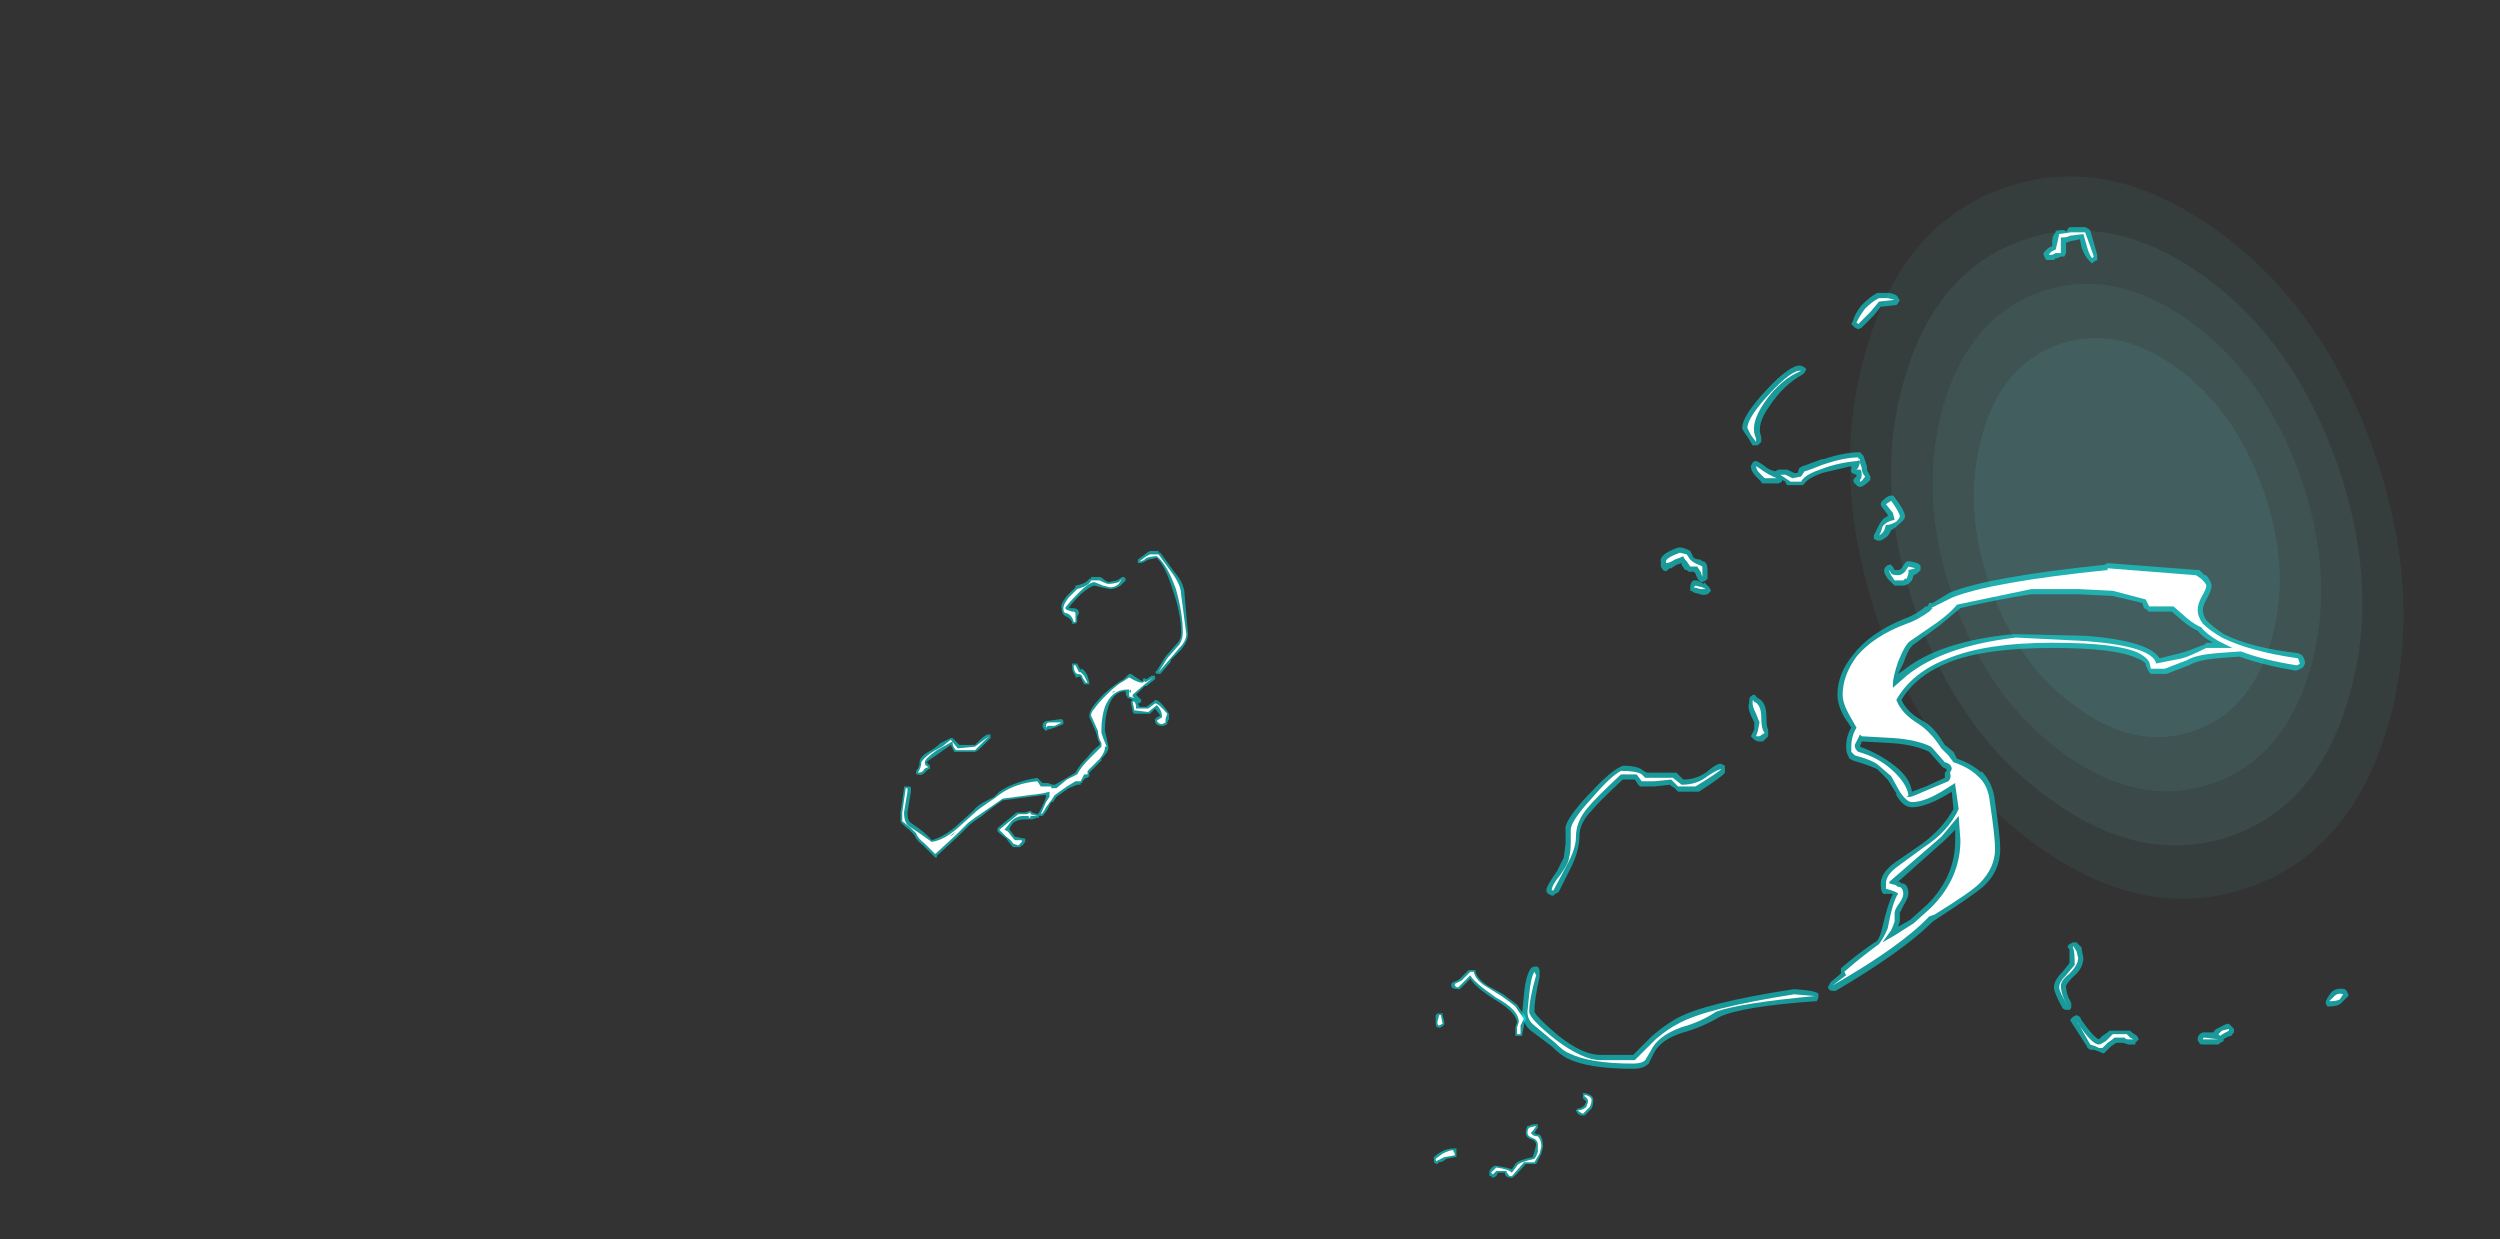 <?xml version="1.0" encoding="UTF-8" standalone="no"?>
<svg xmlns:ffdec="https://www.free-decompiler.com/flash" xmlns:xlink="http://www.w3.org/1999/xlink" ffdec:objectType="frame" height="250.4px" width="505.25px" xmlns="http://www.w3.org/2000/svg">
  <rect width="100%" height="100%" fill="#333333" stroke="none"/>
  <g transform="matrix(1.0, 0.0, 0.0, 1.0, 187.6, 259.75)">
    <use ffdec:characterId="843" height="32.65" transform="matrix(2.389, -0.834, 1.512, 4.331, 167.5, -204.35)" width="41.85" xlink:href="#shape0"/>
    <use ffdec:characterId="855" height="27.45" transform="matrix(7.0, 0.0, 0.0, 7.0, -5.6, -213.85)" width="41.8" xlink:href="#shape1"/>
  </g>
  <defs>
    <g id="shape0" transform="matrix(1.0, 0.0, 0.0, 1.0, 0.0, 0.0)">
      <path d="M29.15 9.95 Q32.5 12.6 32.5 16.35 32.5 20.1 29.15 22.7 25.75 25.35 20.95 25.35 16.1 25.35 12.75 22.7 9.35 20.1 9.35 16.35 9.35 12.6 12.75 9.95 16.1 7.3 20.95 7.3 25.75 7.3 29.15 9.95" fill="#7fffff" fill-opacity="0.212" fill-rule="evenodd" stroke="none"/>
      <path d="M31.35 8.2 Q35.65 11.6 35.65 16.35 35.65 21.05 31.35 24.45 27.0 27.8 20.95 27.8 14.85 27.8 10.55 24.45 6.25 21.05 6.25 16.35 6.25 11.6 10.55 8.2 14.85 4.85 20.95 4.85 27.0 4.85 31.35 8.2 M29.15 9.95 Q25.75 7.3 20.95 7.3 16.1 7.3 12.75 9.95 9.35 12.6 9.35 16.35 9.35 20.1 12.75 22.7 16.1 25.35 20.95 25.35 25.75 25.35 29.15 22.7 32.5 20.1 32.5 16.35 32.5 12.6 29.15 9.95" fill="#7fffff" fill-opacity="0.157" fill-rule="evenodd" stroke="none"/>
      <path d="M33.55 6.5 Q38.75 10.55 38.75 16.35 38.75 22.1 33.55 26.15 28.3 30.25 20.95 30.25 13.55 30.25 8.35 26.15 3.1 22.1 3.1 16.35 3.1 10.55 8.35 6.5 13.55 2.45 20.95 2.45 28.3 2.45 33.55 6.5 M31.35 8.2 Q27.0 4.85 20.95 4.85 14.85 4.85 10.55 8.2 6.25 11.6 6.25 16.35 6.25 21.05 10.55 24.45 14.85 27.8 20.95 27.8 27.0 27.8 31.35 24.45 35.65 21.05 35.65 16.35 35.65 11.6 31.35 8.2" fill="#7fffff" fill-opacity="0.106" fill-rule="evenodd" stroke="none"/>
      <path d="M35.75 4.8 Q41.85 9.55 41.85 16.35 41.85 23.1 35.75 27.9 29.6 32.65 20.95 32.65 12.25 32.65 6.15 27.9 0.0 23.1 0.0 16.35 0.0 9.55 6.15 4.8 12.25 0.0 20.95 0.0 29.6 0.0 35.75 4.8 M33.55 6.5 Q28.3 2.45 20.95 2.45 13.55 2.45 8.35 6.5 3.1 10.55 3.1 16.35 3.1 22.1 8.35 26.15 13.55 30.25 20.95 30.25 28.3 30.25 33.55 26.15 38.75 22.1 38.75 16.35 38.75 10.55 33.55 6.5" fill="#7fffff" fill-opacity="0.051" fill-rule="evenodd" stroke="none"/>
    </g>
    <g id="shape1" transform="matrix(1.0, 0.0, 0.0, 1.0, 0.8, 30.55)">
      <path d="M5.6 -20.45 L5.65 -20.45 5.7 -20.4 5.7 -20.35 5.55 -20.2 Q5.4 -20.1 5.25 -20.1 L5.0 -20.15 4.8 -20.2 Q4.7 -20.2 4.4 -19.95 4.15 -19.7 4.05 -19.55 L4.15 -19.55 Q4.35 -19.55 4.35 -19.4 L4.3 -19.3 4.3 -19.15 4.25 -19.1 4.15 -19.1 4.15 -19.15 Q4.1 -19.25 4.0 -19.3 3.85 -19.35 3.85 -19.55 3.8 -19.65 4.0 -19.9 L4.25 -20.15 4.25 -20.2 Q4.55 -20.25 4.65 -20.4 L4.7 -20.4 4.7 -20.45 4.95 -20.45 Q5.0 -20.45 5.1 -20.35 L5.2 -20.3 5.45 -20.35 5.6 -20.45 M4.15 -17.95 L4.3 -17.95 4.4 -17.75 4.4 -17.8 Q4.5 -17.8 4.6 -17.6 L4.65 -17.4 4.65 -17.35 4.5 -17.35 4.4 -17.55 Q4.4 -17.6 4.3 -17.55 L4.25 -17.55 4.25 -17.6 Q4.15 -17.7 4.15 -17.9 L4.15 -17.95 M0.8 -15.4 L0.75 -15.4 Q0.7 -15.5 0.65 -15.6 L0.3 -15.35 Q0.0 -15.15 -0.05 -15.1 L0.05 -15.0 0.05 -14.9 0.0 -14.9 -0.1 -14.8 Q-0.2 -14.7 -0.3 -14.75 L-0.35 -14.75 -0.35 -14.85 Q-0.25 -14.95 -0.25 -15.1 -0.25 -15.25 0.0 -15.4 0.2 -15.5 0.35 -15.65 L0.65 -15.8 0.7 -15.8 0.9 -15.6 1.35 -15.6 1.5 -15.75 Q1.6 -15.85 1.7 -15.9 L1.8 -15.9 1.8 -15.8 1.6 -15.6 Q1.4 -15.4 1.35 -15.4 L0.8 -15.4 M2.05 -14.25 Q2.5 -14.55 3.15 -14.65 L3.3 -14.5 3.45 -14.5 3.6 -14.45 3.65 -14.45 4.0 -14.65 4.25 -14.8 Q4.35 -15.0 4.6 -15.25 4.75 -15.45 4.95 -15.6 L4.95 -15.65 4.9 -15.75 4.85 -15.95 4.65 -16.4 4.65 -16.45 Q4.65 -16.55 4.75 -16.7 4.85 -16.85 5.1 -17.1 5.45 -17.4 5.65 -17.5 L5.8 -17.65 5.85 -17.65 6.15 -17.45 6.2 -17.45 6.2 -17.5 Q6.2 -17.55 6.3 -17.5 L6.45 -17.6 6.55 -17.6 6.55 -17.5 6.3 -17.3 6.25 -17.3 6.0 -17.05 6.15 -16.9 6.15 -16.85 6.1 -16.8 6.05 -16.8 6.1 -16.7 6.3 -16.7 6.5 -16.85 6.55 -16.9 Q6.7 -16.9 6.95 -16.5 L6.95 -16.35 6.9 -16.25 6.9 -16.2 6.8 -16.15 6.75 -16.15 Q6.6 -16.15 6.55 -16.25 L6.55 -16.3 Q6.5 -16.35 6.7 -16.45 L6.55 -16.65 6.4 -16.5 5.95 -16.5 5.9 -16.55 5.9 -16.6 5.85 -16.8 5.85 -16.85 5.9 -16.9 5.8 -16.95 5.75 -16.95 5.75 -17.0 Q5.7 -17.0 5.7 -17.15 5.35 -17.15 5.2 -16.7 5.1 -16.4 5.1 -16.05 L5.1 -16.0 5.15 -15.8 5.2 -15.55 5.2 -15.5 Q5.2 -15.4 5.0 -15.2 L5.0 -15.15 4.65 -14.8 4.65 -14.7 4.6 -14.65 4.55 -14.65 4.45 -14.55 4.45 -14.5 4.4 -14.5 4.4 -14.45 4.3 -14.45 4.05 -14.35 3.7 -14.1 3.6 -13.95 3.55 -13.95 3.45 -13.75 Q3.3 -13.5 3.25 -13.55 L3.2 -13.55 3.2 -13.5 3.15 -13.5 3.0 -13.45 2.75 -13.45 Q2.6 -13.45 2.45 -13.35 L2.35 -13.2 2.35 -13.15 2.5 -12.95 2.75 -12.9 2.8 -12.9 2.8 -12.8 2.75 -12.75 Q2.75 -12.7 2.7 -12.7 L2.65 -12.65 2.45 -12.65 2.4 -12.7 2.25 -12.9 Q2.05 -13.05 2.0 -13.1 L2.0 -13.2 2.55 -13.65 2.8 -13.65 2.95 -13.7 3.0 -13.65 3.15 -13.6 3.2 -13.65 3.35 -13.95 3.4 -14.1 3.4 -14.15 3.3 -14.15 2.15 -14.0 Q1.85 -13.8 1.55 -13.55 L1.4 -13.45 1.2 -13.3 0.85 -12.95 0.25 -12.4 0.25 -12.35 0.2 -12.35 -0.15 -12.7 Q-0.35 -12.85 -0.4 -13.0 L-0.55 -13.15 Q-0.8 -13.35 -0.8 -13.4 L-0.8 -13.65 -0.7 -14.35 -0.7 -14.4 -0.55 -14.4 Q-0.5 -14.4 -0.5 -14.35 L-0.5 -14.25 -0.6 -13.65 Q-0.6 -13.4 -0.5 -13.35 -0.05 -13.05 0.1 -12.85 0.45 -12.95 0.8 -13.25 L1.3 -13.7 Q1.4 -13.85 1.7 -14.0 L1.9 -14.1 2.05 -14.25 M5.75 -17.15 L5.75 -17.15 M5.8 -17.15 L5.8 -17.15 M3.4 -16.0 L3.35 -16.05 Q3.3 -16.1 3.3 -16.15 3.3 -16.3 3.5 -16.3 L3.85 -16.35 3.9 -16.3 3.9 -16.2 3.65 -16.1 3.5 -16.05 3.45 -16.05 3.4 -16.0 M3.05 -14.45 L3.05 -14.45 M7.1 -20.6 Q7.4 -20.25 7.4 -19.95 L7.5 -18.8 Q7.5 -18.6 7.3 -18.35 L7.0 -18.05 7.0 -18.0 6.7 -17.65 6.6 -17.65 6.55 -17.7 6.6 -17.75 6.85 -18.15 7.2 -18.55 Q7.3 -18.65 7.3 -18.85 7.3 -19.4 7.05 -20.1 6.85 -20.75 6.6 -21.0 L6.35 -20.95 Q6.2 -20.85 6.1 -20.85 L6.05 -20.85 6.05 -20.95 6.25 -21.1 Q6.3 -21.15 6.4 -21.2 L6.65 -21.2 6.65 -21.15 6.7 -21.15 7.1 -20.6 M15.8 -9.1 L15.8 -9.05 Q15.85 -8.85 16.15 -8.65 L16.6 -8.4 17.0 -8.1 17.1 -7.95 17.25 -7.75 17.25 -7.65 Q17.2 -7.6 17.2 -7.5 L17.15 -7.25 17.15 -7.2 16.95 -7.2 16.95 -7.45 17.0 -7.6 Q16.95 -7.9 16.35 -8.25 15.8 -8.6 15.65 -8.85 L15.35 -8.55 15.3 -8.55 Q15.1 -8.55 15.1 -8.65 L15.1 -8.7 15.15 -8.75 Q15.3 -8.8 15.35 -8.85 L15.6 -9.1 15.8 -9.1 M14.9 -7.55 Q14.9 -7.5 14.8 -7.45 14.75 -7.4 14.75 -7.45 14.65 -7.4 14.65 -7.6 L14.65 -7.8 14.7 -7.85 14.85 -7.85 14.85 -7.8 14.9 -7.6 14.9 -7.55 M14.6 -3.65 Q14.55 -3.7 14.8 -3.85 15.0 -3.95 15.15 -3.95 L15.25 -3.95 15.25 -3.7 15.2 -3.7 14.95 -3.65 Q14.85 -3.55 14.75 -3.55 L14.7 -3.5 Q14.65 -3.5 14.6 -3.55 14.6 -3.6 14.6 -3.65 M17.35 -4.6 Q17.4 -4.65 17.55 -4.65 L17.6 -4.65 17.6 -4.55 17.5 -4.4 Q17.55 -4.35 17.65 -4.35 17.75 -4.25 17.75 -4.0 L17.7 -3.8 17.55 -3.5 17.25 -3.5 Q16.9 -3.1 16.85 -3.1 16.7 -3.1 16.65 -3.2 L16.65 -3.25 16.45 -3.25 16.4 -3.15 16.3 -3.1 16.25 -3.15 16.2 -3.15 16.2 -3.3 Q16.25 -3.4 16.35 -3.45 L16.4 -3.45 Q16.7 -3.4 16.85 -3.35 L16.95 -3.5 Q17.0 -3.6 17.45 -3.7 L17.5 -3.85 17.55 -4.05 Q17.55 -4.15 17.45 -4.2 17.25 -4.25 17.25 -4.4 17.25 -4.5 17.3 -4.6 L17.35 -4.6 M19.2 -5.35 Q19.2 -5.2 19.15 -5.1 L18.95 -4.9 18.9 -4.9 Q18.75 -4.9 18.7 -5.05 L18.75 -5.1 Q18.85 -5.1 18.95 -5.2 L19.0 -5.3 18.9 -5.4 18.9 -5.55 18.95 -5.55 Q19.2 -5.5 19.2 -5.35" fill="#00ffff" fill-opacity="0.502" fill-rule="evenodd" stroke="none"/>
      <path d="M4.95 -20.35 L5.05 -20.3 Q5.15 -20.25 5.2 -20.25 5.35 -20.25 5.5 -20.3 L5.6 -20.4 5.5 -20.25 Q5.4 -20.15 5.25 -20.15 L5.05 -20.2 4.8 -20.3 Q4.65 -20.3 4.35 -20.0 4.05 -19.7 3.95 -19.55 L4.0 -19.5 4.15 -19.45 Q4.25 -19.45 4.25 -19.4 L4.25 -19.15 4.2 -19.15 Q4.15 -19.35 4.0 -19.4 3.9 -19.4 3.9 -19.55 3.9 -19.65 4.05 -19.85 L4.3 -20.1 Q4.65 -20.2 4.7 -20.35 L4.95 -20.35 M4.25 -17.9 L4.35 -17.7 4.4 -17.7 4.5 -17.6 4.6 -17.4 4.55 -17.4 4.45 -17.55 Q4.45 -17.65 4.3 -17.65 4.2 -17.7 4.2 -17.9 L4.25 -17.9 M1.35 -15.55 L1.75 -15.85 1.35 -15.45 0.8 -15.45 Q0.7 -15.55 0.7 -15.7 L0.25 -15.45 Q-0.1 -15.2 -0.1 -15.1 -0.1 -15.0 -0.05 -15.0 L0.0 -14.95 Q-0.1 -14.95 -0.15 -14.85 -0.2 -14.8 -0.3 -14.8 -0.2 -14.95 -0.2 -15.1 -0.15 -15.2 0.05 -15.35 0.2 -15.45 0.4 -15.55 L0.65 -15.75 0.85 -15.5 1.35 -15.55 M5.65 -17.45 L5.8 -17.55 Q6.05 -17.4 6.15 -17.4 L6.2 -17.4 6.25 -17.45 Q6.25 -17.5 6.25 -17.4 6.35 -17.45 6.5 -17.55 L6.25 -17.35 5.9 -17.05 5.9 -17.0 5.95 -16.95 5.8 -17.0 5.8 -17.2 5.75 -17.2 Q5.3 -17.2 5.1 -16.7 5.0 -16.4 5.0 -16.05 L5.0 -15.95 5.05 -15.8 5.15 -15.55 5.1 -15.55 5.1 -15.5 Q5.1 -15.4 4.95 -15.2 L4.6 -14.85 4.6 -14.75 4.5 -14.75 4.4 -14.55 4.25 -14.55 4.0 -14.4 3.65 -14.15 3.55 -14.0 3.4 -13.8 Q3.3 -13.6 3.25 -13.6 L3.4 -13.95 3.5 -14.1 3.5 -14.25 3.3 -14.2 2.15 -14.05 1.5 -13.6 1.35 -13.5 1.15 -13.35 0.8 -13.0 0.2 -12.45 -0.1 -12.75 Q-0.3 -12.9 -0.35 -13.05 L-0.5 -13.2 -0.75 -13.4 -0.75 -13.65 -0.65 -14.35 -0.6 -14.35 -0.6 -14.25 -0.7 -13.65 Q-0.7 -13.35 -0.55 -13.25 -0.1 -12.95 0.1 -12.8 0.45 -12.85 0.85 -13.2 L1.35 -13.65 Q1.45 -13.75 1.75 -13.95 L1.9 -14.05 2.1 -14.2 Q2.55 -14.5 3.15 -14.55 L3.25 -14.4 3.55 -14.4 3.55 -14.35 3.7 -14.35 4.0 -14.6 4.3 -14.75 Q4.4 -14.95 4.65 -15.2 L5.0 -15.55 5.0 -15.65 4.95 -15.75 Q4.9 -15.9 4.9 -16.0 L4.7 -16.45 Q4.7 -16.55 4.8 -16.65 4.9 -16.8 5.15 -17.05 5.45 -17.35 5.65 -17.45 M5.3 -17.1 L5.4 -17.15 5.35 -17.15 5.3 -17.1 M3.4 -16.1 L3.4 -16.15 Q3.4 -16.25 3.5 -16.25 L3.85 -16.25 3.65 -16.15 3.45 -16.15 3.4 -16.1 M3.1 -14.45 L3.1 -14.45 M6.65 -21.1 L7.05 -20.55 Q7.3 -20.2 7.3 -19.95 L7.45 -18.8 Q7.45 -18.6 7.25 -18.4 L6.65 -17.7 6.9 -18.1 7.25 -18.5 Q7.35 -18.65 7.35 -18.85 7.35 -19.4 7.15 -20.1 6.9 -20.8 6.6 -21.05 6.45 -21.05 6.3 -21.0 6.2 -20.9 6.1 -20.9 L6.3 -21.05 6.4 -21.1 6.65 -21.1 M5.8 -17.15 L5.85 -17.1 5.85 -17.2 5.8 -17.15 M5.95 -16.85 Q6.0 -16.8 6.0 -16.65 L6.35 -16.65 6.55 -16.8 Q6.65 -16.8 6.9 -16.5 L6.85 -16.35 6.85 -16.25 6.75 -16.2 Q6.65 -16.2 6.6 -16.3 L6.75 -16.4 Q6.75 -16.6 6.6 -16.75 L6.35 -16.55 5.95 -16.6 5.9 -16.85 5.95 -16.85 M2.95 -13.6 L3.15 -13.55 2.95 -13.55 2.95 -13.5 2.9 -13.5 2.9 -13.55 2.75 -13.55 Q2.55 -13.55 2.4 -13.4 L2.2 -13.15 2.3 -13.1 Q2.45 -12.9 2.5 -12.85 L2.7 -12.85 2.7 -12.8 2.6 -12.7 2.45 -12.75 Q2.4 -12.85 2.25 -12.95 L2.05 -13.15 2.6 -13.6 2.85 -13.6 2.95 -13.65 2.95 -13.6 M0.7 -13.0 L0.8 -13.1 0.6 -12.95 0.7 -13.0 M15.75 -9.05 Q15.8 -8.8 16.15 -8.6 L16.55 -8.35 Q16.9 -8.1 16.95 -8.05 L17.05 -7.9 17.2 -7.7 Q17.15 -7.6 17.1 -7.5 L17.1 -7.25 17.0 -7.25 17.0 -7.45 17.05 -7.6 Q17.05 -7.95 16.4 -8.3 15.75 -8.75 15.65 -8.95 L15.3 -8.6 Q15.2 -8.6 15.2 -8.7 15.3 -8.75 15.4 -8.8 L15.65 -9.05 15.75 -9.05 M14.85 -7.55 L14.75 -7.5 Q14.7 -7.5 14.7 -7.6 L14.75 -7.8 14.8 -7.8 14.85 -7.55 M14.7 -3.6 Q14.65 -3.55 14.65 -3.65 L14.85 -3.8 Q15.05 -3.9 15.15 -3.9 L15.2 -3.8 15.2 -3.75 14.9 -3.7 Q14.8 -3.65 14.7 -3.6 M17.0 -3.45 Q17.05 -3.55 17.5 -3.65 17.55 -3.7 17.6 -3.85 L17.6 -4.05 Q17.6 -4.2 17.45 -4.25 17.3 -4.3 17.3 -4.4 17.3 -4.5 17.35 -4.55 L17.55 -4.6 Q17.5 -4.5 17.4 -4.4 17.45 -4.3 17.6 -4.3 17.7 -4.2 17.7 -4.0 L17.65 -3.8 17.5 -3.55 17.2 -3.55 16.85 -3.15 Q16.75 -3.15 16.75 -3.2 L16.7 -3.25 16.7 -3.3 16.4 -3.3 16.3 -3.2 16.25 -3.25 16.4 -3.4 Q16.75 -3.35 16.85 -3.25 L17.0 -3.45 M18.95 -5.5 Q19.15 -5.45 19.15 -5.35 19.15 -5.25 19.1 -5.15 L18.9 -4.95 Q18.8 -5.0 18.75 -5.05 18.9 -5.05 19.0 -5.15 L19.05 -5.3 Q19.05 -5.4 18.95 -5.45 L18.95 -5.5" fill="#ffffff" fill-rule="evenodd" stroke="none"/>
      <path d="M27.7 -28.65 L27.75 -28.65 Q28.0 -28.6 28.0 -28.5 L28.05 -28.45 28.0 -28.35 27.95 -28.3 27.5 -28.25 27.3 -28.0 26.95 -27.65 26.85 -27.6 26.75 -27.65 26.65 -27.75 26.7 -27.85 Q26.75 -28.05 26.95 -28.3 27.2 -28.55 27.4 -28.65 L27.7 -28.65 M33.5 -30.5 L33.55 -30.45 33.75 -29.75 33.75 -29.6 33.65 -29.55 33.6 -29.5 33.5 -29.6 Q33.4 -29.7 33.3 -29.95 L33.25 -30.2 33.0 -30.15 32.85 -30.1 32.85 -29.8 32.8 -29.7 32.7 -29.7 32.6 -29.65 32.55 -29.65 32.5 -29.6 32.3 -29.6 Q32.25 -29.6 32.25 -29.65 L32.2 -29.75 32.2 -29.8 Q32.3 -29.95 32.45 -30.0 L32.45 -30.15 Q32.45 -30.3 32.55 -30.4 L32.55 -30.45 32.6 -30.45 Q32.85 -30.5 32.85 -30.4 L32.9 -30.5 32.95 -30.55 33.4 -30.55 33.5 -30.5 M21.75 -21.3 L21.9 -21.25 22.0 -21.2 22.1 -21.0 Q22.2 -20.95 22.3 -20.95 L22.35 -20.9 22.4 -20.9 22.45 -20.85 Q22.5 -20.8 22.5 -20.6 L22.5 -20.4 22.45 -20.35 22.35 -20.3 Q22.3 -20.3 22.25 -20.35 22.2 -20.4 22.15 -20.55 L22.1 -20.6 21.95 -20.6 21.9 -20.65 21.85 -20.65 21.75 -20.8 21.75 -20.85 21.6 -20.8 21.45 -20.7 21.4 -20.7 21.35 -20.65 Q21.25 -20.55 21.15 -20.75 L21.15 -20.9 Q21.1 -21.1 21.65 -21.3 L21.75 -21.3 M22.2 -20.35 L22.4 -20.25 22.4 -20.3 Q22.5 -20.2 22.55 -20.15 L22.6 -20.05 22.55 -20.0 Q22.5 -19.9 22.25 -19.95 L22.3 -19.95 22.1 -20.0 Q22.05 -20.05 22.0 -20.05 L22.0 -20.15 Q22.0 -20.3 22.1 -20.35 L22.2 -20.35 M20.05 -15.0 Q20.5 -15.0 20.65 -14.85 L20.75 -14.8 21.6 -14.8 21.8 -14.6 Q22.15 -14.6 22.45 -14.8 22.8 -15.1 22.9 -15.05 L23.0 -15.0 23.0 -14.8 Q22.95 -14.7 22.25 -14.25 L21.65 -14.25 21.55 -14.35 21.4 -14.45 20.95 -14.4 20.55 -14.4 20.5 -14.45 20.4 -14.6 20.05 -14.6 Q19.35 -13.95 19.15 -13.7 18.8 -13.35 18.8 -12.95 18.8 -12.6 18.6 -12.15 L18.2 -11.35 18.1 -11.3 18.05 -11.25 18.0 -11.25 17.9 -11.3 17.85 -11.35 17.85 -11.45 Q17.9 -11.6 18.15 -11.95 L18.35 -12.35 18.4 -12.75 18.4 -13.15 Q18.35 -13.4 19.05 -14.15 19.65 -14.8 19.95 -14.95 L20.05 -15.0 M17.5 -7.9 Q17.55 -7.75 18.2 -7.2 18.9 -6.65 19.4 -6.65 L20.35 -6.65 20.9 -7.2 Q21.25 -7.5 21.6 -7.7 22.4 -8.15 25.0 -8.55 25.7 -8.5 25.7 -8.4 L25.7 -8.3 25.65 -8.2 25.6 -8.2 Q23.5 -8.05 22.85 -7.75 22.35 -7.45 21.8 -7.3 21.15 -7.1 20.95 -6.7 L20.8 -6.4 Q20.65 -6.25 20.35 -6.25 19.05 -6.25 18.45 -6.55 18.25 -6.65 18.0 -6.9 L17.4 -7.35 Q17.15 -7.55 17.15 -7.9 L17.2 -8.4 Q17.25 -8.95 17.4 -9.15 17.45 -9.2 17.5 -9.2 L17.6 -9.2 17.65 -9.1 17.65 -8.9 Q17.5 -8.25 17.5 -7.9 M39.65 -18.2 Q39.75 -18.1 39.75 -17.95 L39.7 -17.85 Q39.65 -17.8 39.5 -17.75 L39.45 -17.75 Q38.55 -17.9 37.85 -18.15 L37.2 -18.1 Q36.65 -18.05 36.4 -17.9 L35.75 -17.65 35.3 -17.65 35.25 -17.7 35.15 -17.9 35.15 -17.95 Q35.05 -18.05 34.9 -18.1 34.3 -18.4 32.45 -18.4 30.55 -18.4 29.5 -18.0 28.5 -17.6 28.1 -16.9 28.25 -16.55 28.7 -16.3 29.0 -16.15 29.25 -15.75 L29.35 -15.6 29.6 -15.4 29.7 -15.2 Q30.15 -15.05 30.4 -14.8 L30.4 -14.85 Q30.75 -14.5 30.8 -13.95 30.95 -12.95 30.95 -12.6 30.95 -11.95 30.45 -11.5 30.15 -11.25 29.15 -10.6 L29.0 -10.5 Q28.15 -9.65 26.2 -8.5 L26.1 -8.5 Q26.05 -8.5 26.0 -8.55 25.95 -8.6 26.0 -8.65 L26.05 -8.75 26.35 -9.0 26.35 -9.15 Q26.8 -9.55 27.4 -9.95 27.5 -10.1 27.55 -10.35 27.7 -11.0 27.85 -11.3 L27.65 -11.3 Q27.5 -11.25 27.5 -11.6 27.5 -11.9 27.9 -12.2 L28.7 -12.75 Q29.3 -13.2 29.6 -13.75 L29.55 -14.25 29.3 -14.1 Q28.75 -13.8 28.4 -13.8 28.15 -13.8 27.95 -14.15 L27.95 -14.2 27.7 -14.6 27.4 -14.9 Q27.2 -15.0 26.7 -15.15 L26.6 -15.2 26.55 -15.3 Q26.5 -15.4 26.5 -15.55 26.5 -15.85 26.65 -16.1 L26.45 -16.4 Q26.25 -16.75 26.25 -17.05 26.25 -17.65 26.7 -18.2 27.2 -18.85 28.2 -19.25 28.5 -19.35 28.8 -19.6 L28.85 -19.6 28.9 -19.7 29.0 -19.7 29.5 -20.0 Q30.6 -20.45 33.95 -20.8 L34.05 -20.85 36.65 -20.65 36.7 -20.65 36.85 -20.5 36.9 -20.5 Q37.05 -20.3 37.05 -20.2 37.05 -20.05 36.9 -19.8 36.8 -19.6 36.8 -19.5 36.8 -19.35 36.9 -19.2 37.1 -19.0 37.4 -18.8 38.2 -18.4 39.55 -18.25 L39.65 -18.2 M35.1 -19.55 L35.05 -19.7 34.2 -19.9 33.2 -19.95 31.85 -19.95 Q30.85 -19.8 29.8 -19.55 L29.2 -19.05 28.45 -18.5 Q28.3 -18.4 28.15 -17.95 L28.0 -17.65 28.15 -17.75 Q29.2 -18.6 31.35 -18.8 L33.45 -18.75 Q35.25 -18.6 35.55 -18.1 L36.15 -18.25 Q36.35 -18.3 36.85 -18.5 L36.9 -18.55 37.1 -18.55 Q36.8 -18.7 36.65 -18.9 36.5 -18.95 36.25 -19.15 L35.9 -19.45 35.25 -19.45 Q35.2 -19.45 35.2 -19.5 L35.1 -19.55 M25.3 -26.5 L25.35 -26.45 25.3 -26.35 25.25 -26.3 Q24.7 -26.0 24.3 -25.4 23.9 -24.85 24.05 -24.5 L24.05 -24.35 Q24.0 -24.3 23.95 -24.25 L23.8 -24.25 23.65 -24.5 Q23.5 -24.7 23.5 -24.75 23.5 -25.1 24.2 -25.85 24.9 -26.6 25.2 -26.55 L25.3 -26.5 M25.1 -23.45 L25.15 -23.6 25.25 -23.65 25.8 -23.85 25.85 -23.85 Q26.45 -24.05 26.9 -24.05 L27.0 -23.95 27.1 -23.65 Q27.1 -23.5 27.15 -23.45 L27.2 -23.35 27.2 -23.25 Q27.0 -23.05 26.9 -23.05 26.85 -23.05 26.8 -23.1 L26.75 -23.15 Q26.65 -23.25 26.8 -23.35 L26.8 -23.4 Q26.6 -23.45 26.65 -23.55 L26.65 -23.65 25.8 -23.45 Q25.4 -23.3 25.3 -23.15 L25.25 -23.1 24.9 -23.1 Q24.85 -23.1 24.8 -23.1 24.75 -23.15 24.75 -23.2 L24.65 -23.25 24.65 -23.2 24.55 -23.15 24.1 -23.15 Q24.05 -23.15 24.05 -23.2 L23.9 -23.35 Q23.75 -23.5 23.75 -23.65 L23.8 -23.75 Q23.85 -23.8 23.9 -23.8 L24.0 -23.75 24.15 -23.65 Q24.25 -23.55 24.45 -23.5 L24.55 -23.55 24.8 -23.55 25.0 -23.45 25.1 -23.45 M27.3 -21.55 L27.3 -21.65 27.45 -21.95 Q27.55 -22.15 27.7 -22.2 L27.7 -22.25 27.55 -22.45 Q27.5 -22.5 27.5 -22.55 27.5 -22.6 27.55 -22.65 27.7 -22.8 27.8 -22.8 L27.85 -22.8 27.9 -22.75 Q28.2 -22.35 28.2 -22.2 28.2 -22.1 28.0 -21.95 27.9 -21.85 27.8 -21.8 L27.75 -21.7 Q27.7 -21.6 27.5 -21.5 L27.4 -21.5 27.3 -21.55 M28.35 -20.9 Q28.65 -20.85 28.65 -20.75 28.65 -20.7 28.65 -20.65 L28.55 -20.55 28.45 -20.5 28.4 -20.35 28.3 -20.25 Q28.2 -20.2 28.15 -20.2 L27.9 -20.2 27.7 -20.4 Q27.6 -20.55 27.6 -20.6 L27.6 -20.65 Q27.6 -20.7 27.65 -20.75 27.7 -20.8 27.75 -20.8 27.8 -20.85 27.9 -20.65 L28.0 -20.65 Q28.05 -20.65 28.1 -20.7 L28.2 -20.85 28.25 -20.9 28.35 -20.9 M23.95 -16.95 Q24.2 -16.85 24.2 -16.4 24.2 -16.1 24.25 -16.05 L24.25 -15.85 24.1 -15.7 23.95 -15.7 23.85 -15.75 23.75 -15.85 23.85 -16.05 23.85 -16.25 23.75 -16.45 Q23.65 -16.7 23.7 -16.8 23.7 -17.0 23.75 -17.0 23.85 -17.1 23.9 -17.0 L23.95 -16.95 M26.9 -15.55 Q27.45 -15.35 27.9 -15.0 28.35 -14.65 28.4 -14.25 L28.8 -14.4 29.35 -14.65 29.35 -14.8 29.4 -14.85 29.4 -14.9 29.3 -14.95 29.25 -15.0 28.9 -15.4 Q28.5 -15.6 27.85 -15.65 L26.95 -15.7 26.9 -15.55 M29.65 -13.15 L29.35 -12.85 28.0 -11.65 28.05 -11.65 28.1 -11.6 28.15 -11.6 Q28.3 -11.55 28.3 -11.3 28.3 -11.2 28.15 -10.95 L28.05 -10.75 28.05 -10.5 28.0 -10.35 28.35 -10.55 28.85 -11.0 Q29.65 -11.8 29.65 -12.85 L29.65 -13.15 M33.35 -9.45 Q33.35 -9.15 33.05 -8.9 32.9 -8.75 32.85 -8.65 32.85 -8.4 33.0 -8.15 L33.0 -8.0 32.95 -7.95 32.85 -7.95 Q32.8 -7.95 32.75 -8.0 32.5 -8.45 32.5 -8.6 32.5 -8.8 32.75 -9.05 L32.95 -9.3 Q32.95 -9.6 32.95 -9.7 L32.9 -9.75 32.9 -9.8 32.95 -9.85 33.05 -9.9 33.15 -9.9 33.3 -9.75 33.3 -9.7 33.35 -9.45 M33.05 -7.75 L33.15 -7.8 33.25 -7.75 33.3 -7.65 Q33.65 -7.15 33.8 -7.1 L33.9 -7.2 34.05 -7.3 34.1 -7.35 34.7 -7.35 34.75 -7.3 34.9 -7.2 34.95 -7.1 34.85 -7.0 34.85 -6.95 34.65 -6.95 34.5 -7.0 34.3 -7.0 34.15 -6.9 33.95 -6.7 33.9 -6.7 33.8 -6.75 33.65 -6.8 33.55 -6.8 Q33.45 -6.85 33.45 -6.9 L33.0 -7.6 Q32.95 -7.65 33.0 -7.7 L33.05 -7.75 M41.0 -8.35 L40.8 -8.15 Q40.7 -8.05 40.45 -8.05 L40.4 -8.05 Q40.35 -8.1 40.35 -8.15 L40.35 -8.2 40.4 -8.3 40.5 -8.45 Q40.65 -8.6 40.9 -8.55 L40.95 -8.5 41.0 -8.4 41.0 -8.35 M37.1 -7.3 Q37.15 -7.4 37.3 -7.45 37.45 -7.55 37.55 -7.55 L37.7 -7.4 37.7 -7.3 37.65 -7.25 Q37.65 -7.2 37.6 -7.2 37.45 -7.15 37.4 -7.1 L37.4 -7.05 37.3 -7.0 37.25 -6.95 36.8 -6.95 Q36.7 -6.95 36.7 -7.0 36.65 -7.05 36.65 -7.1 36.65 -7.25 36.8 -7.3 L37.1 -7.3" fill="#00ffff" fill-opacity="0.502" fill-rule="evenodd" stroke="none"/>
      <path d="M27.7 -28.5 L27.9 -28.45 27.45 -28.4 27.2 -28.1 26.85 -27.75 26.8 -27.8 Q26.9 -28.0 27.05 -28.2 27.25 -28.4 27.45 -28.5 L27.7 -28.5 M32.7 -30.25 L32.7 -29.8 32.55 -29.8 32.45 -29.75 32.35 -29.75 Q32.4 -29.85 32.55 -29.9 L32.6 -30.1 32.65 -30.35 33.0 -30.4 33.4 -30.4 Q33.55 -30.0 33.65 -29.7 L33.6 -29.65 Q33.5 -29.8 33.45 -30.0 L33.35 -30.35 32.95 -30.3 Q32.9 -30.25 32.7 -30.25 M21.8 -21.05 Q21.7 -21.0 21.55 -20.95 21.4 -20.85 21.3 -20.85 L21.3 -20.9 Q21.3 -21.0 21.7 -21.15 L21.9 -21.1 22.0 -20.95 Q22.1 -20.85 22.25 -20.8 L22.35 -20.75 22.35 -20.45 22.3 -20.6 22.2 -20.75 22.0 -20.75 21.9 -20.9 Q21.8 -21.0 21.8 -21.05 M22.35 -20.15 L22.45 -20.1 22.3 -20.1 22.1 -20.15 22.15 -20.2 22.35 -20.15 M21.5 -14.65 L21.75 -14.45 Q22.2 -14.45 22.5 -14.7 22.8 -14.9 22.9 -14.9 22.8 -14.8 22.15 -14.4 L21.65 -14.4 21.45 -14.6 20.95 -14.55 20.6 -14.55 20.45 -14.75 20.0 -14.75 Q19.25 -14.05 19.05 -13.8 18.7 -13.4 18.7 -12.95 18.7 -12.65 18.5 -12.25 L18.05 -11.4 18.0 -11.4 Q18.0 -11.55 18.25 -11.85 18.5 -12.2 18.5 -12.35 18.55 -12.5 18.55 -12.8 L18.55 -13.15 Q18.55 -13.4 19.15 -14.05 19.7 -14.7 20.0 -14.85 20.45 -14.85 20.6 -14.75 L20.7 -14.65 21.5 -14.65 M17.55 -8.95 Q17.35 -8.25 17.35 -7.9 17.35 -7.7 18.1 -7.1 18.9 -6.5 19.4 -6.5 L20.4 -6.5 21.0 -7.1 Q21.35 -7.4 21.65 -7.55 22.45 -8.0 25.0 -8.4 L25.6 -8.35 Q23.45 -8.15 22.75 -7.9 22.3 -7.6 21.75 -7.45 21.05 -7.2 20.85 -6.75 L20.7 -6.5 Q20.6 -6.4 20.35 -6.4 19.1 -6.4 18.5 -6.7 18.35 -6.75 18.1 -7.0 L17.5 -7.5 Q17.3 -7.65 17.3 -7.9 L17.35 -8.4 Q17.4 -8.9 17.5 -9.05 L17.55 -8.95 M37.9 -18.3 L37.2 -18.25 Q36.6 -18.2 36.35 -18.05 L35.7 -17.8 35.3 -17.8 35.25 -18.0 Q35.15 -18.15 34.95 -18.25 34.35 -18.55 32.45 -18.55 30.55 -18.55 29.45 -18.1 28.4 -17.7 27.95 -16.9 28.1 -16.5 28.6 -16.2 28.9 -16.0 29.15 -15.65 L29.25 -15.5 29.45 -15.3 29.6 -15.1 Q30.05 -14.95 30.3 -14.7 30.6 -14.45 30.65 -13.95 30.8 -12.95 30.8 -12.6 30.8 -12.05 30.35 -11.6 30.1 -11.35 29.05 -10.7 L28.9 -10.65 Q28.1 -9.8 26.1 -8.65 L26.5 -8.95 26.45 -9.05 Q26.9 -9.45 27.45 -9.85 27.6 -10.05 27.7 -10.3 27.85 -11.1 28.0 -11.3 28.0 -11.35 27.65 -11.45 L27.65 -11.6 Q27.65 -11.85 28.0 -12.1 L28.75 -12.65 Q29.45 -13.1 29.75 -13.75 L29.65 -14.45 29.65 -14.5 29.25 -14.25 Q28.75 -13.95 28.4 -13.95 28.25 -13.95 28.05 -14.25 L27.8 -14.7 27.45 -15.0 Q27.3 -15.15 26.75 -15.3 L26.65 -15.4 Q26.65 -15.45 26.65 -15.55 26.65 -15.85 26.8 -16.1 L26.6 -16.45 Q26.4 -16.8 26.4 -17.05 26.4 -17.6 26.8 -18.15 27.3 -18.75 28.25 -19.1 28.55 -19.2 28.9 -19.45 L29.0 -19.55 28.95 -19.55 29.05 -19.6 Q29.35 -19.75 29.55 -19.85 30.65 -20.3 34.05 -20.65 L34.05 -20.7 36.6 -20.5 36.75 -20.4 Q36.9 -20.25 36.9 -20.2 36.9 -20.1 36.75 -19.85 36.65 -19.65 36.65 -19.5 36.65 -19.3 36.8 -19.1 37.0 -18.9 37.35 -18.7 38.15 -18.3 39.55 -18.1 L39.6 -17.95 Q39.55 -17.9 39.5 -17.9 38.55 -18.05 37.9 -18.3 M35.25 -19.6 L35.15 -19.8 34.2 -20.05 33.2 -20.1 31.85 -20.1 29.7 -19.65 Q29.55 -19.45 29.15 -19.15 L28.35 -18.6 Q28.2 -18.5 28.0 -18.0 27.85 -17.55 27.85 -17.35 L27.85 -17.25 28.25 -17.6 Q29.3 -18.45 31.4 -18.7 L33.4 -18.6 Q35.35 -18.45 35.45 -17.95 L36.2 -18.1 Q36.4 -18.15 36.9 -18.4 L37.65 -18.4 37.25 -18.6 Q36.9 -18.8 36.75 -19.0 36.6 -19.05 36.35 -19.25 L35.95 -19.6 35.25 -19.6 M25.2 -26.4 Q24.6 -26.15 24.15 -25.5 23.7 -24.85 23.9 -24.45 L23.9 -24.35 23.75 -24.55 23.65 -24.75 Q23.65 -25.05 24.3 -25.75 24.95 -26.45 25.2 -26.4 M25.2 -23.2 L24.9 -23.2 24.6 -23.4 24.75 -23.4 24.95 -23.3 25.2 -23.35 25.3 -23.5 Q25.35 -23.5 25.85 -23.7 26.45 -23.9 26.85 -23.9 L26.95 -23.6 Q26.95 -23.45 27.05 -23.35 26.95 -23.2 26.9 -23.2 L26.9 -23.25 Q26.95 -23.3 26.95 -23.4 26.95 -23.55 26.9 -23.55 L26.8 -23.55 26.85 -23.6 26.9 -23.75 Q26.9 -23.95 26.85 -23.8 26.25 -23.75 25.75 -23.55 25.3 -23.4 25.2 -23.2 M24.45 -23.3 L24.15 -23.3 24.0 -23.45 Q23.9 -23.55 23.9 -23.65 L24.05 -23.55 Q24.25 -23.4 24.5 -23.3 L24.45 -23.3 M28.05 -22.2 Q28.05 -22.15 27.95 -22.05 27.8 -21.95 27.65 -21.95 L27.6 -21.8 Q27.55 -21.7 27.45 -21.65 27.5 -21.7 27.55 -21.9 27.65 -22.05 27.9 -22.1 L27.85 -22.3 27.65 -22.55 27.8 -22.65 Q28.05 -22.3 28.05 -22.2 M28.2 -20.4 L28.15 -20.35 27.9 -20.35 27.8 -20.5 27.75 -20.6 27.75 -20.65 27.8 -20.55 Q27.85 -20.5 28.0 -20.5 28.1 -20.5 28.2 -20.6 L28.3 -20.75 28.5 -20.7 28.3 -20.65 28.3 -20.55 28.25 -20.4 28.2 -20.4 M23.85 -16.85 Q24.05 -16.75 24.05 -16.4 24.05 -16.05 24.15 -15.95 L24.0 -15.85 23.9 -15.85 23.95 -16.0 24.0 -16.25 23.9 -16.5 Q23.8 -16.7 23.8 -16.8 23.8 -17.0 23.85 -16.8 L23.85 -16.85 M26.9 -15.9 L26.75 -15.6 Q26.75 -15.5 26.8 -15.45 L26.85 -15.4 Q27.4 -15.25 27.8 -14.9 28.25 -14.5 28.3 -14.15 L28.25 -14.1 28.35 -14.1 Q28.4 -14.1 28.85 -14.3 L29.45 -14.55 Q29.55 -14.65 29.5 -14.8 L29.55 -14.9 Q29.55 -15.05 29.35 -15.1 L29.0 -15.5 28.95 -15.55 Q28.55 -15.75 27.85 -15.8 L26.95 -15.85 26.9 -15.9 M29.75 -13.55 L29.25 -12.95 27.75 -11.65 27.75 -11.6 27.95 -11.55 Q27.95 -11.5 28.05 -11.5 28.15 -11.45 28.15 -11.3 28.15 -11.2 28.05 -11.05 27.9 -10.85 27.9 -10.75 L27.9 -10.5 Q27.85 -10.35 27.8 -10.25 L27.55 -9.9 27.9 -10.1 28.45 -10.45 28.95 -10.9 Q29.8 -11.75 29.8 -12.85 L29.75 -13.55 M33.05 -9.8 L33.15 -9.65 33.2 -9.45 Q33.2 -9.25 32.95 -9.0 32.7 -8.8 32.7 -8.65 32.7 -8.4 32.9 -8.05 32.65 -8.5 32.65 -8.6 32.65 -8.75 32.85 -8.95 L33.1 -9.25 Q33.1 -9.65 33.05 -9.75 L33.05 -9.8 M33.2 -7.55 Q33.6 -6.95 33.8 -6.95 33.85 -6.95 34.0 -7.05 L34.2 -7.25 34.6 -7.25 34.7 -7.15 34.8 -7.1 34.65 -7.1 Q34.55 -7.1 34.55 -7.15 L34.25 -7.15 Q34.2 -7.1 34.05 -7.0 L33.9 -6.85 33.8 -6.85 33.7 -6.9 33.55 -6.95 33.15 -7.65 33.2 -7.55 M40.75 -8.25 Q40.65 -8.2 40.45 -8.2 L40.6 -8.35 Q40.7 -8.45 40.85 -8.4 L40.75 -8.25 M36.85 -7.15 L37.25 -7.1 36.8 -7.1 Q36.8 -7.15 36.85 -7.15 M37.3 -7.2 L37.25 -7.25 37.35 -7.35 37.55 -7.4 37.55 -7.35 Q37.35 -7.25 37.3 -7.2" fill="#ffffff" fill-rule="evenodd" stroke="none"/>
    </g>
  </defs>
</svg>
